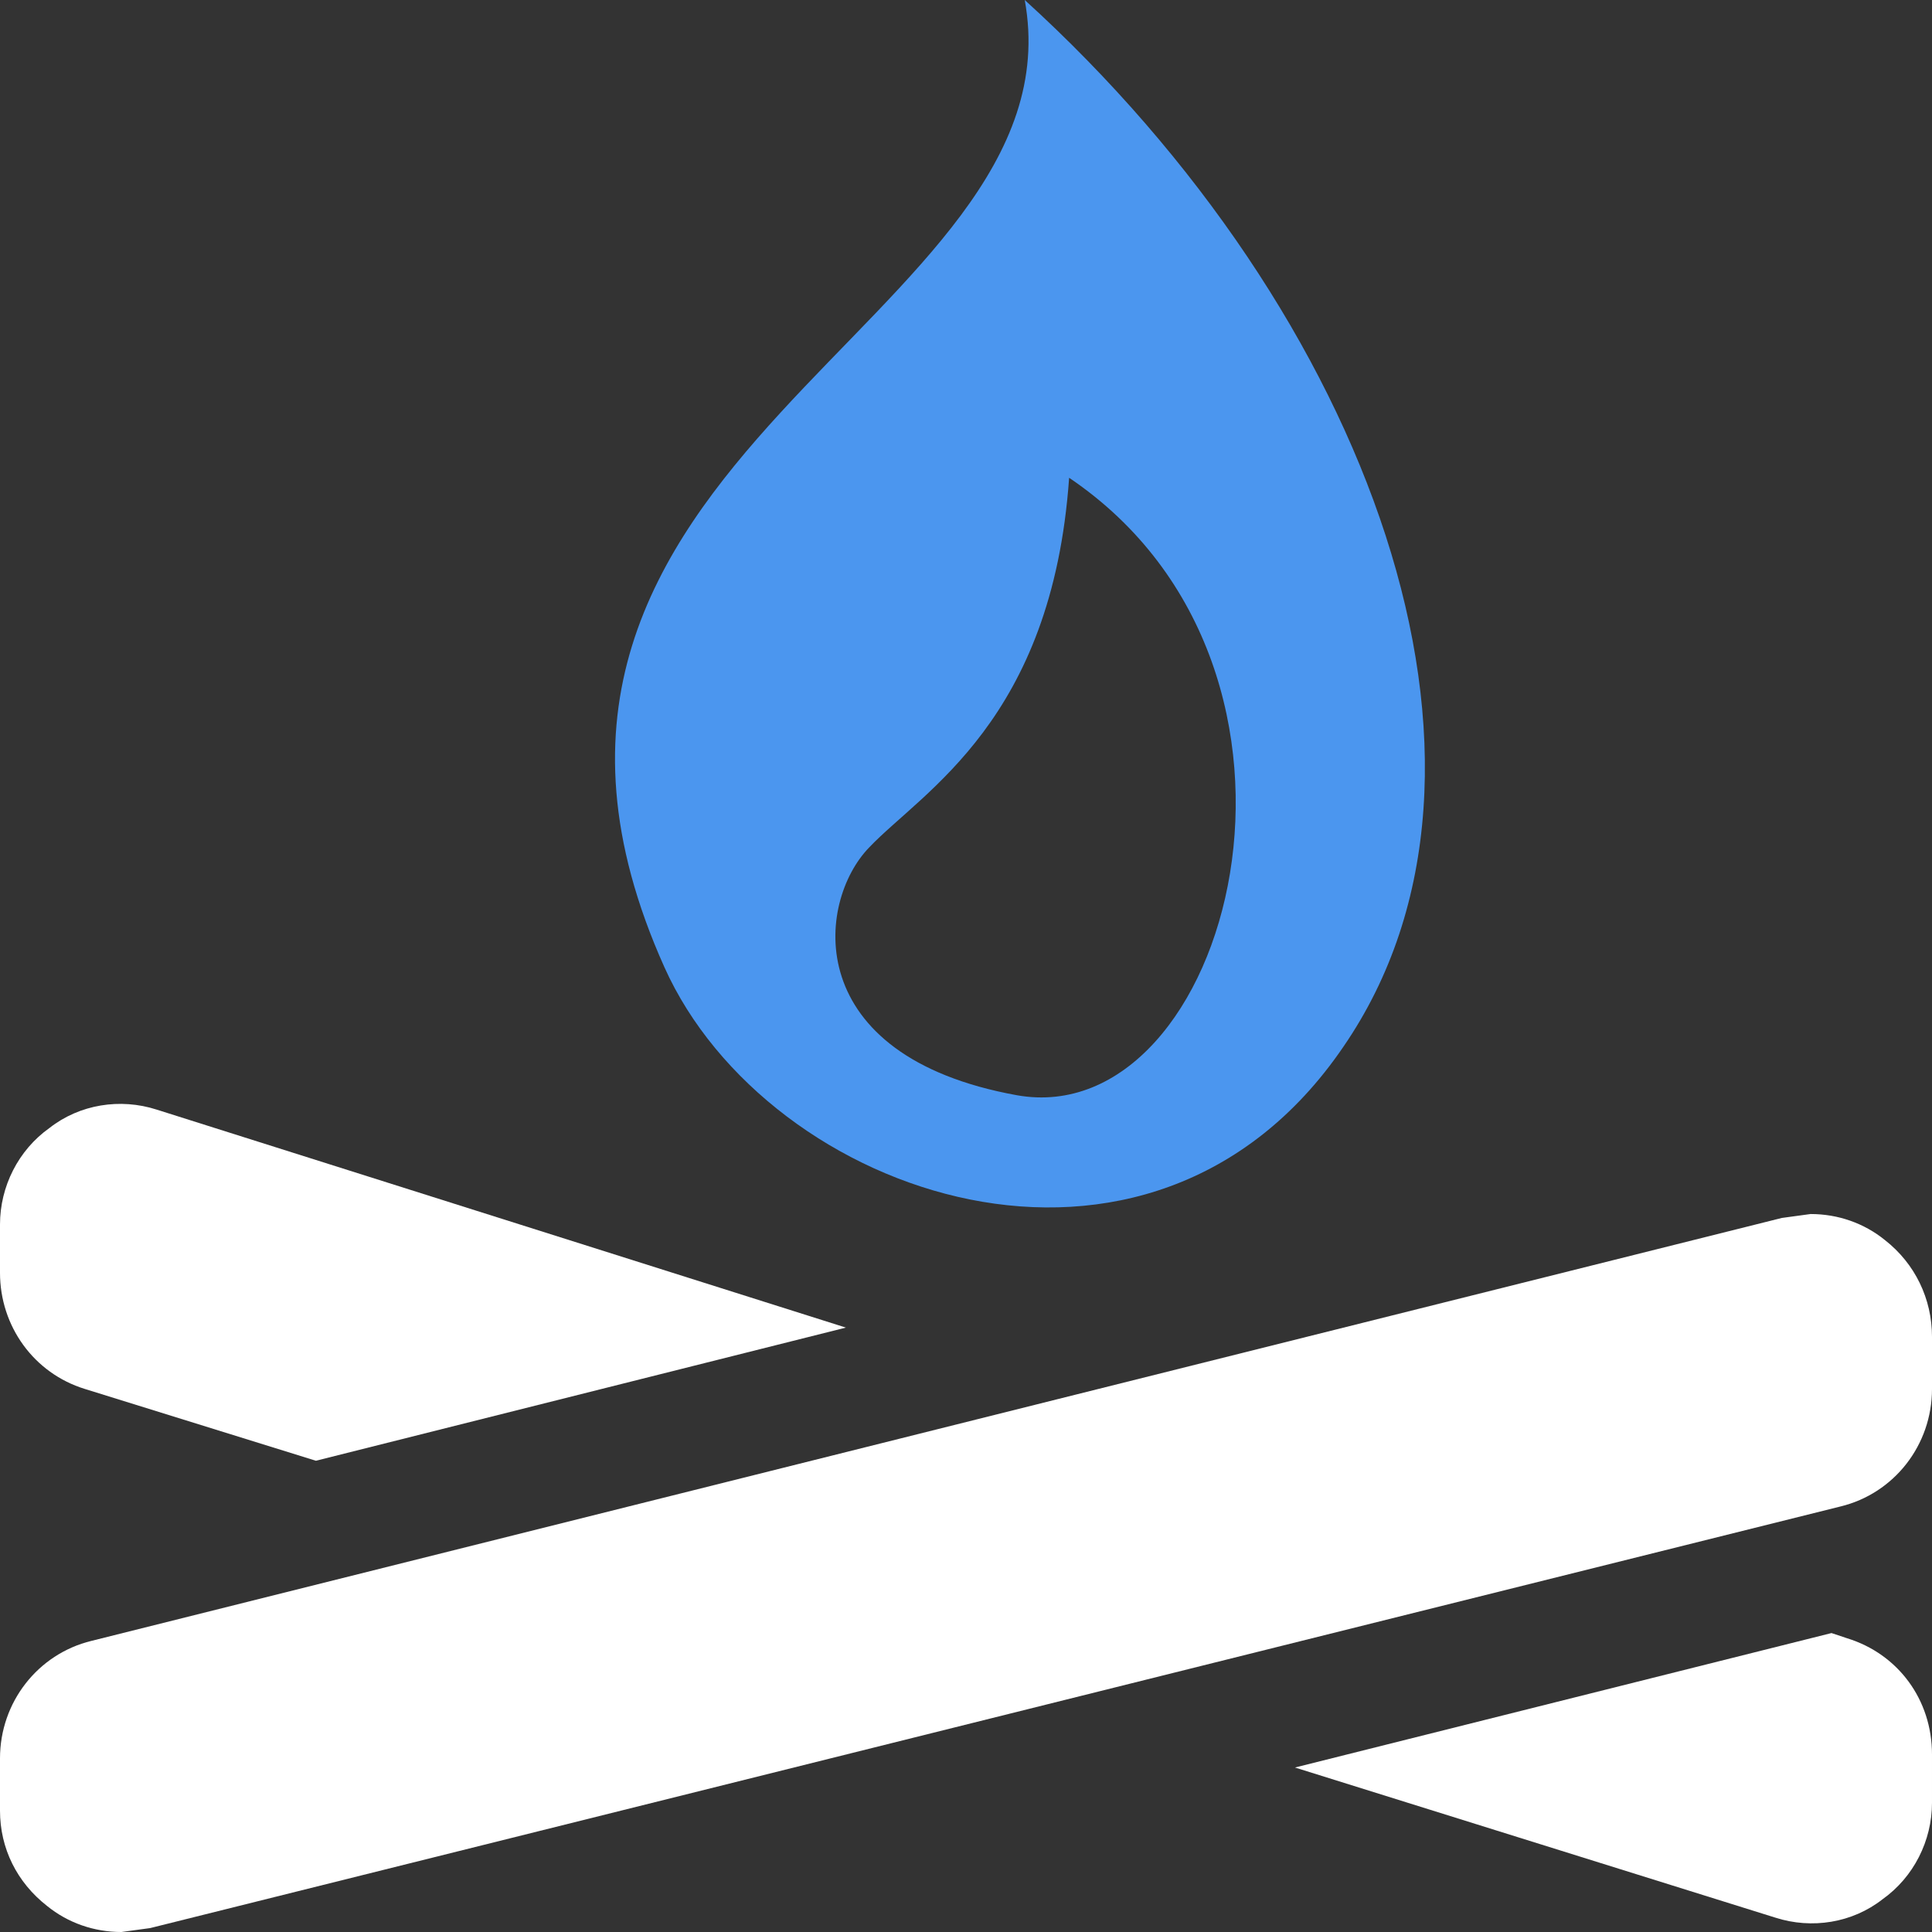 <?xml version="1.0" encoding="utf-8"?>
<!-- Generator: Adobe Illustrator 19.0.0, SVG Export Plug-In . SVG Version: 6.00 Build 0)  -->
<svg version="1.1" id="Layer_1" xmlns="http://www.w3.org/2000/svg" xmlns:xlink="http://www.w3.org/1999/xlink" x="0px" y="0px"
	 viewBox="0 0 148 148" style="enable-background:new 0 0 148 148;" xml:space="preserve">
<rect x="0" y="0" width="148" height="148" fill="#333333" stroke="none"/>
<style type="text/css">
	.st0{fill:#FFFFFF;}
	.st1{fill:#4B96EF;}
</style>
<g id="XMLID_1_">
	<path id="XMLID_5_" class="st0" d="M6.5,106.4l17.7,5.5l40.6-10.2L12,85c-2.8-0.9-5.9-0.4-8.2,1.4C1.4,88.1,0,90.9,0,93.8v3.7
		C0,101.6,2.6,105.2,6.5,106.4z"/>
	<path id="XMLID_4_" class="st0" d="M141.5,125.5l-1.2-0.4l-41.1,10.3l36.8,11.5c2.8,0.9,5.9,0.4,8.2-1.4c2.4-1.7,3.8-4.5,3.8-7.4
		v-3.7C148,130.2,145.4,126.7,141.5,125.5z"/>
	<path id="XMLID_3_" class="st0" d="M144.4,95c-1.6-1.3-3.6-2-5.7-2l-2.2,0.3L7,125.7c-4.1,1-7,4.7-7,9v4c0,2.9,1.3,5.5,3.6,7.3
		c1.6,1.3,3.6,2,5.7,2l2.2-0.3L141,115.4c4.1-1,7-4.7,7-9v-4C148,99.5,146.7,96.8,144.4,95z"/>
	<path id="XMLID_8_" class="st1" d="M50.9,74.1c7.9,17.6,37.2,27.8,52,6.1c14.8-21.5,2-56.2-24.4-80.2C83,24.7,33.3,34.9,50.9,74.1z
		 M66.6,64.9c4.1-4.3,14-9.7,15.3-28.3c21.9,14.8,12.3,50.2-4,47.3C61.3,80.9,62.5,69.1,66.6,64.9z"/>
</g>
</svg>
